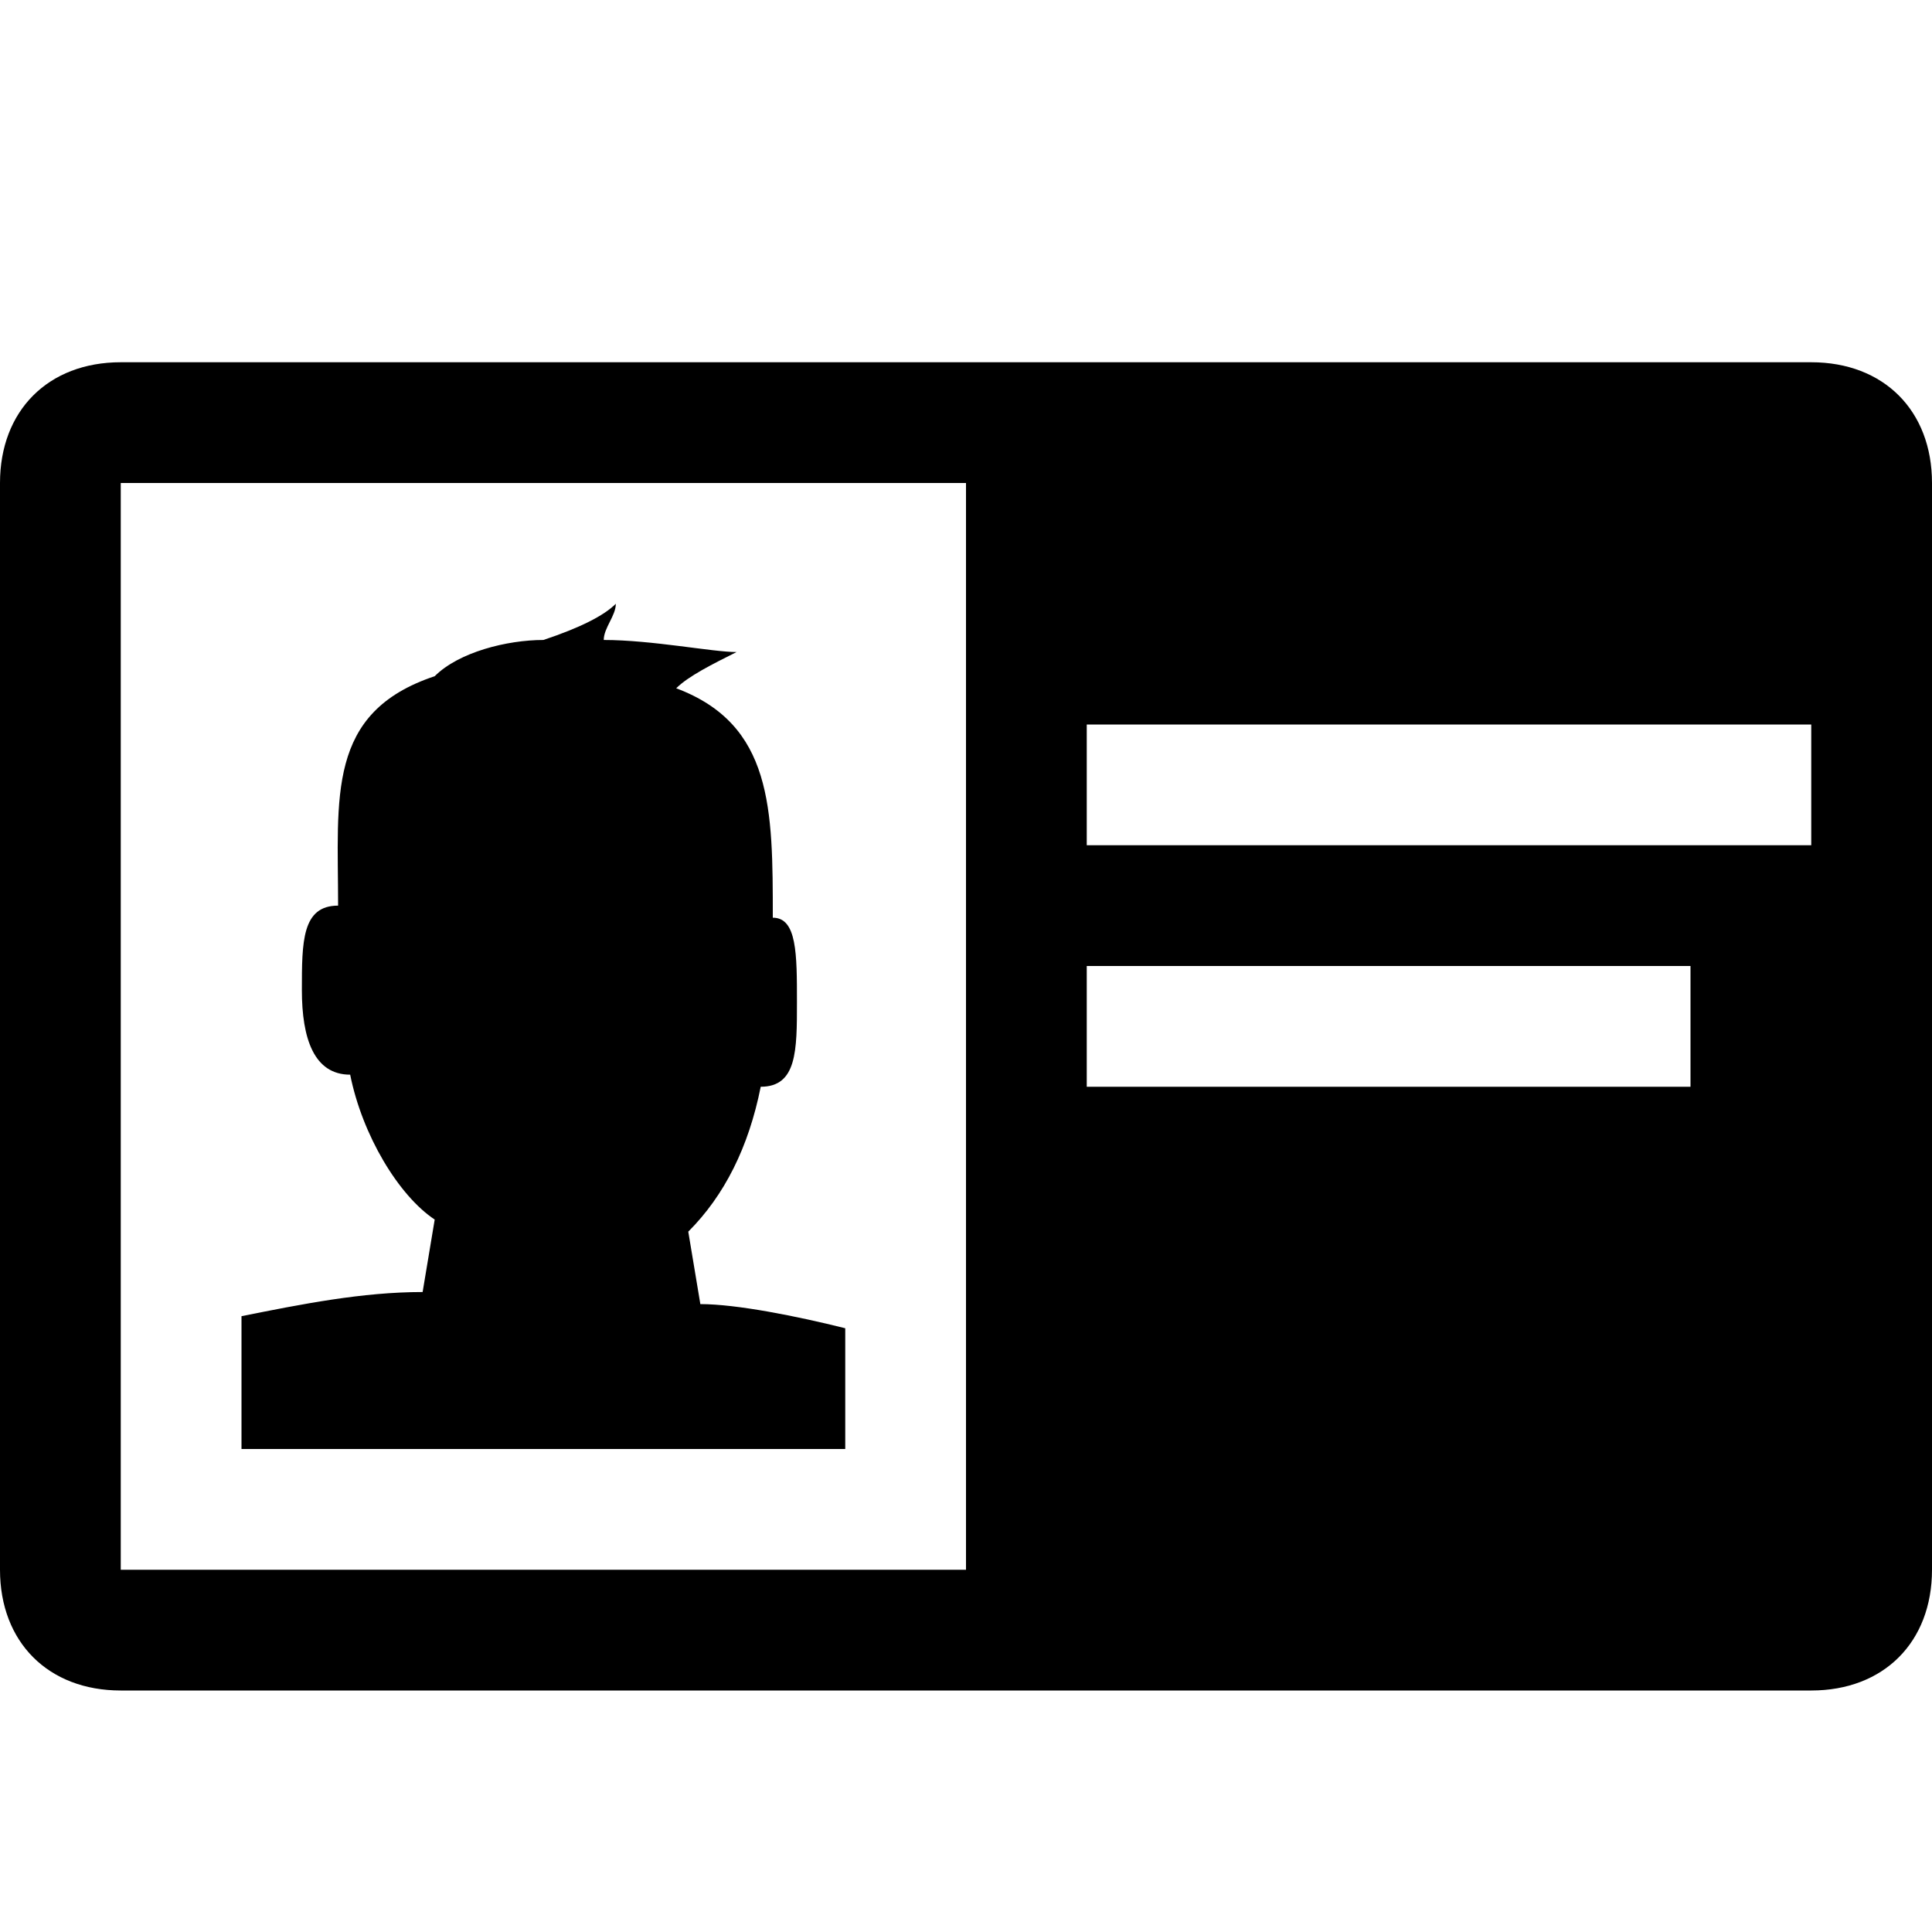<?xml version="1.0" encoding="utf-8"?>
<!-- Generator: Adobe Illustrator 23.0.1, SVG Export Plug-In . SVG Version: 6.00 Build 0)  -->
<svg version="1.1" id="Layer_1" xmlns="http://www.w3.org/2000/svg" xmlns:xlink="http://www.w3.org/1999/xlink" x="0px" y="0px"
	 width="16px" height="16px" viewBox="0 0 16 16" style="enable-background:new 0 0 16 16;" xml:space="preserve">
<style type="text/css">
	.st0{fill-rule:evenodd;clip-rule:evenodd;fill:#305D92;}
</style>
<path  d="M15,14H1c-0.6,0-1-0.4-1-1V4c0-0.6,0.4-1,1-1h14c0.6,0,1,0.4,1,1v9C16,13.6,15.6,14,15,14z M8,4H1l0,9h7V4z
	 M9,9h5V8H9V9z M15,6H9v1h6V6z M2,10.9c0.5-0.1,1-0.2,1.5-0.2l0.1-0.6C3.3,9.9,3,9.4,2.9,8.9c0,0,0,0,0,0c-0.3,0-0.4-0.3-0.4-0.7
	c0-0.4,0-0.7,0.3-0.7c0-0.9-0.1-1.6,0.8-1.9c0.2-0.2,0.6-0.3,0.9-0.3C4.8,5.2,5,5.1,5.1,5C5.1,5.1,5,5.2,5,5.3
	c0.4,0,0.9,0.1,1.1,0.1C5.9,5.5,5.7,5.6,5.6,5.7c0.8,0.3,0.8,1,0.8,1.9c0.2,0,0.2,0.3,0.2,0.7c0,0.4,0,0.7-0.3,0.7
	c-0.1,0.5-0.3,0.9-0.6,1.2l0.1,0.6c0,0,0,0,0,0c0.3,0,0.8,0.1,1.2,0.2V12H2V10.9z"/>
</svg>
